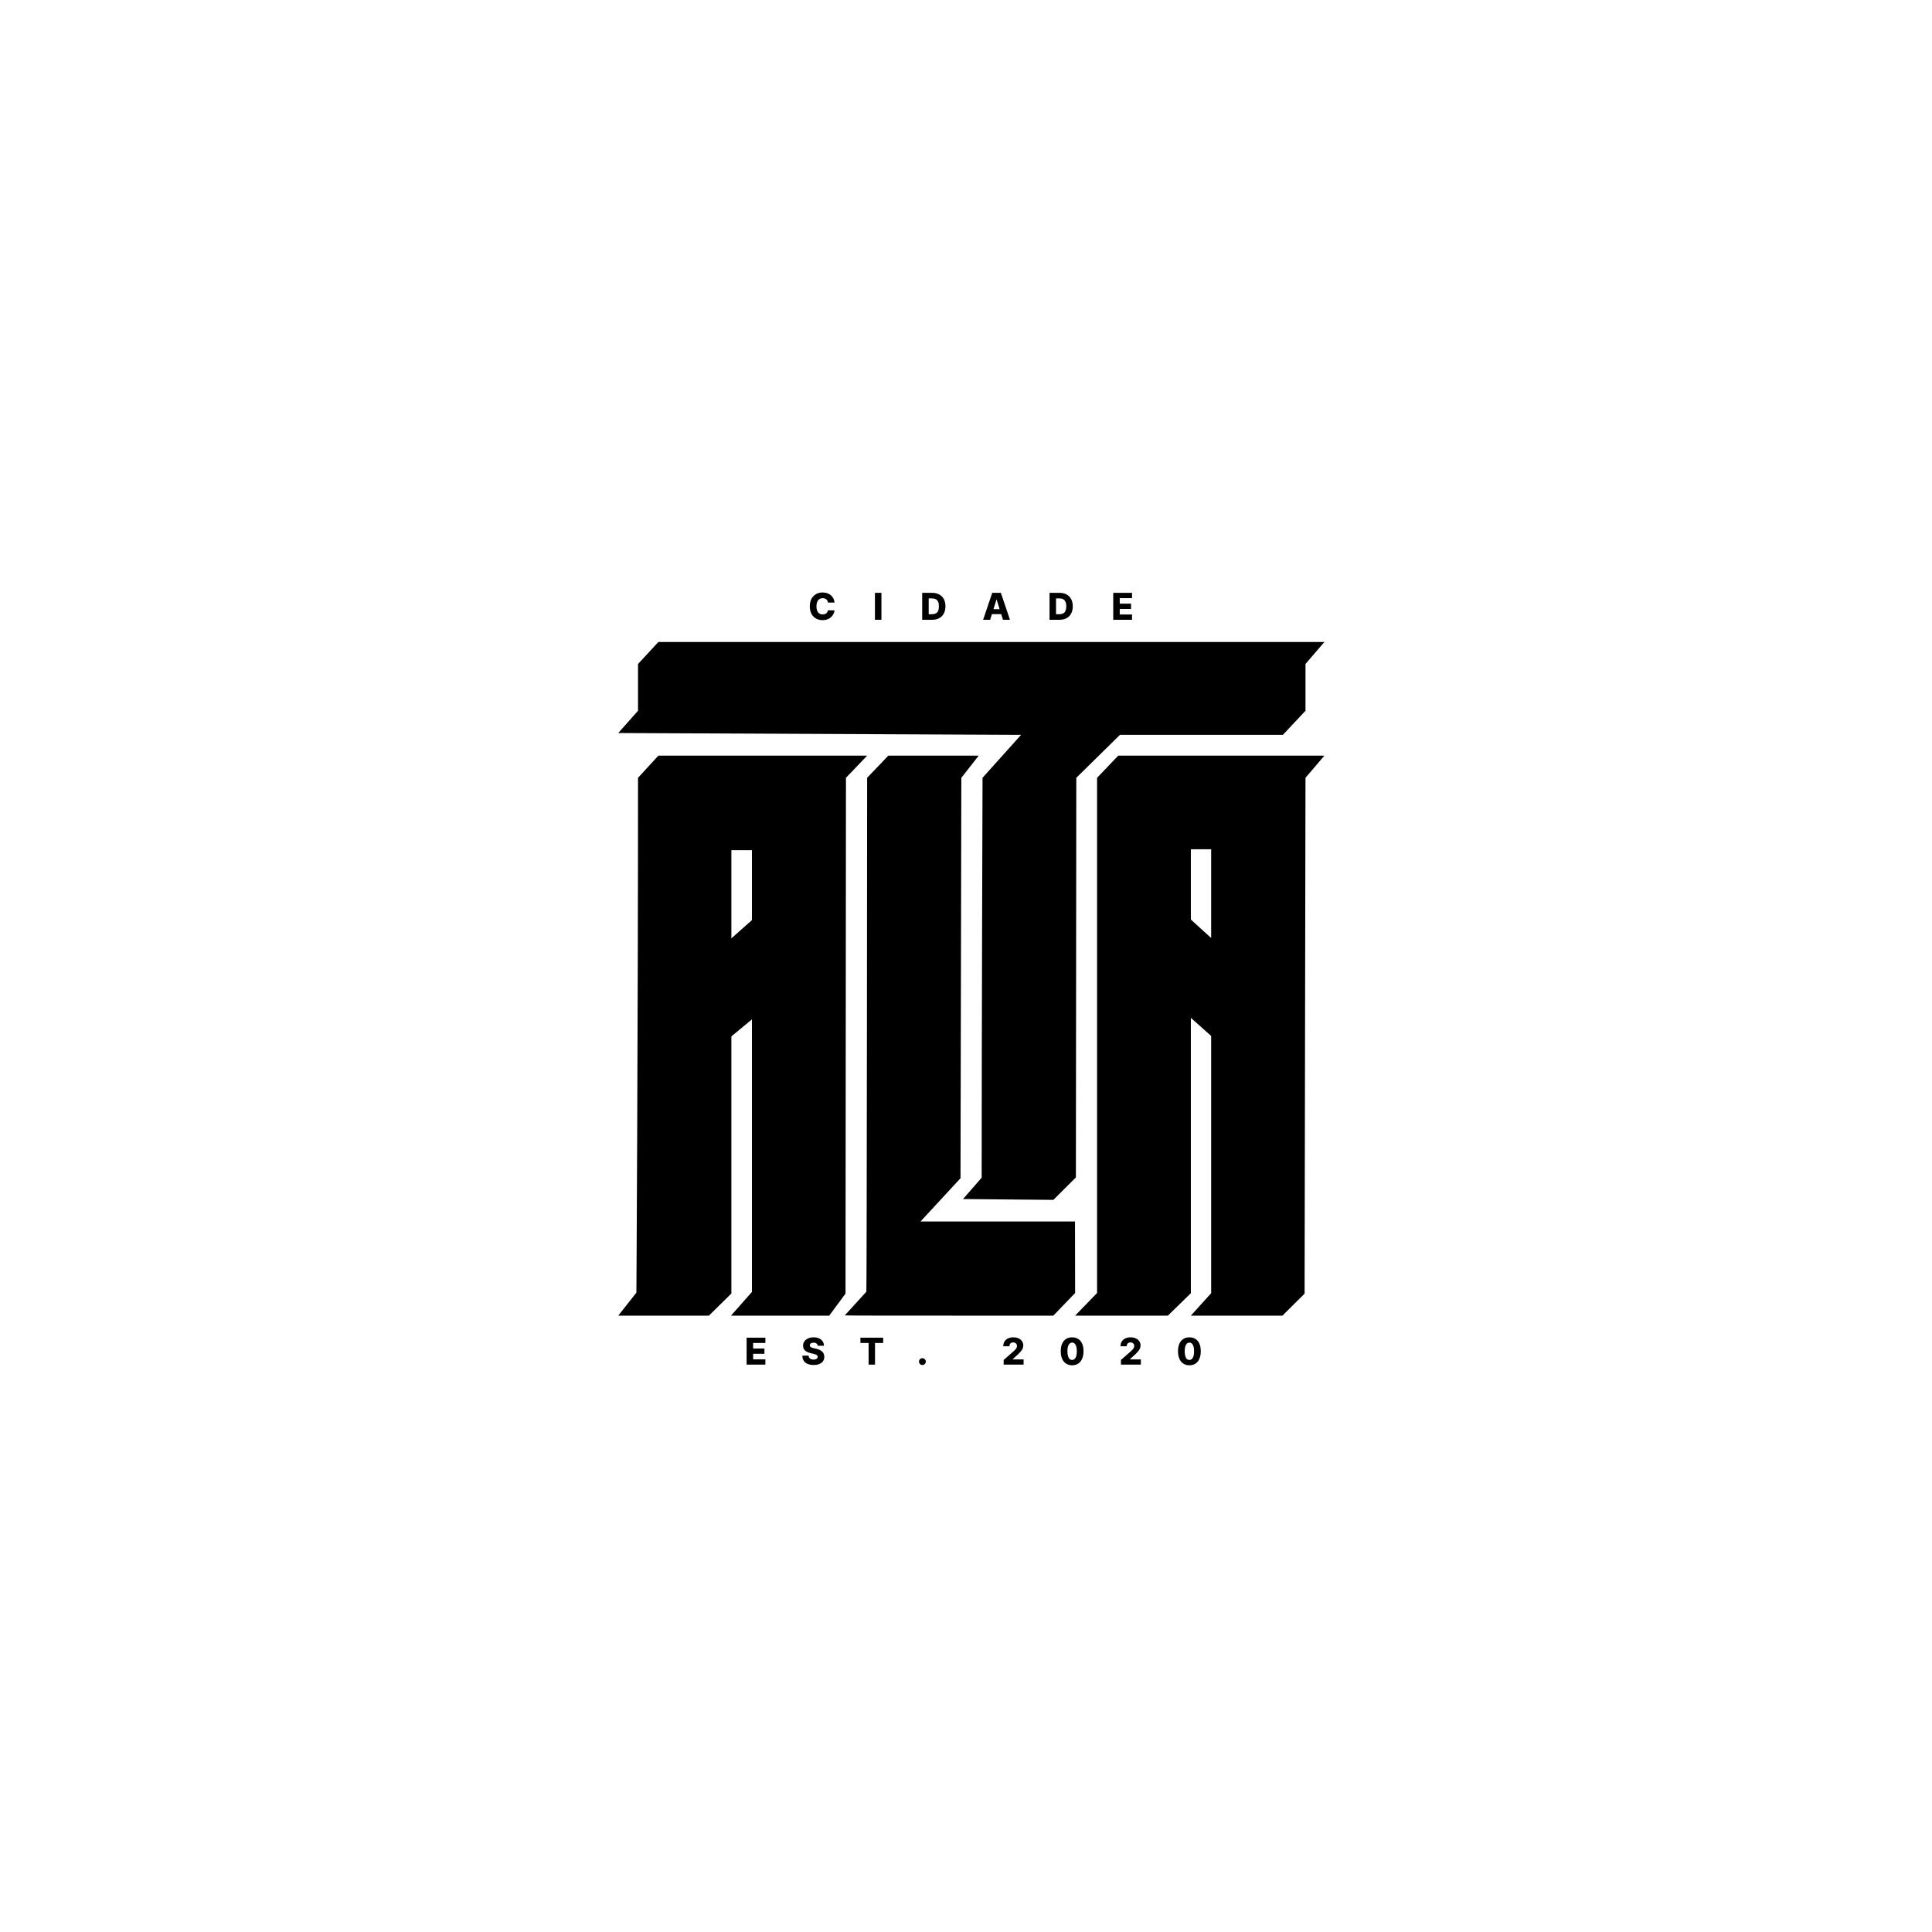 <svg width="75" height="75" viewBox="0 0 75 75" fill="none" xmlns="http://www.w3.org/2000/svg">
<path d="M32.397 23.393H32.142C32.138 23.367 32.131 23.343 32.121 23.322C32.11 23.301 32.096 23.283 32.079 23.268C32.061 23.253 32.041 23.242 32.017 23.234C31.994 23.226 31.967 23.222 31.939 23.222C31.888 23.222 31.844 23.234 31.808 23.259C31.771 23.284 31.743 23.32 31.723 23.366C31.704 23.413 31.694 23.47 31.694 23.537C31.694 23.607 31.704 23.665 31.724 23.712C31.744 23.758 31.772 23.794 31.808 23.817C31.845 23.841 31.888 23.852 31.937 23.852C31.965 23.852 31.991 23.849 32.013 23.842C32.036 23.835 32.057 23.824 32.074 23.811C32.092 23.797 32.106 23.78 32.117 23.76C32.129 23.74 32.137 23.717 32.142 23.692L32.397 23.694C32.392 23.74 32.379 23.786 32.356 23.831C32.334 23.875 32.304 23.916 32.265 23.954C32.226 23.99 32.179 24.02 32.123 24.041C32.068 24.063 32.004 24.074 31.932 24.074C31.838 24.074 31.753 24.053 31.678 24.012C31.604 23.97 31.545 23.909 31.501 23.829C31.458 23.749 31.436 23.652 31.436 23.537C31.436 23.422 31.459 23.325 31.502 23.244C31.546 23.165 31.606 23.104 31.68 23.062C31.755 23.021 31.839 23 31.932 23C31.995 23 32.054 23.009 32.108 23.026C32.162 23.044 32.209 23.069 32.25 23.103C32.291 23.137 32.324 23.177 32.349 23.226C32.375 23.275 32.391 23.331 32.397 23.393Z" fill="black"/>
<path d="M34.217 23.014V24.06H33.965V23.014H34.217Z" fill="black"/>
<path d="M36.185 24.06H35.799V23.014H36.185C36.291 23.014 36.383 23.035 36.46 23.077C36.537 23.119 36.597 23.178 36.639 23.257C36.681 23.335 36.702 23.428 36.702 23.537C36.702 23.645 36.681 23.739 36.639 23.817C36.597 23.896 36.538 23.956 36.461 23.997C36.383 24.039 36.292 24.06 36.185 24.06ZM36.052 23.844H36.176C36.234 23.844 36.284 23.834 36.324 23.815C36.365 23.795 36.396 23.762 36.417 23.717C36.438 23.672 36.448 23.612 36.448 23.537C36.448 23.461 36.438 23.401 36.417 23.357C36.395 23.312 36.364 23.28 36.323 23.26C36.282 23.24 36.232 23.23 36.172 23.23H36.052V23.844Z" fill="black"/>
<path d="M38.437 24.06H38.165L38.518 23.014H38.854L39.207 24.06H38.935L38.69 23.278H38.682L38.437 24.06ZM38.4 23.648H38.968V23.84H38.4V23.648Z" fill="black"/>
<path d="M41.129 24.06H40.743V23.014H41.129C41.235 23.014 41.327 23.035 41.404 23.077C41.481 23.119 41.541 23.178 41.582 23.257C41.624 23.335 41.645 23.428 41.645 23.537C41.645 23.645 41.624 23.739 41.582 23.817C41.541 23.896 41.481 23.956 41.404 23.997C41.327 24.039 41.235 24.06 41.129 24.06ZM40.995 23.844H41.119C41.178 23.844 41.227 23.834 41.268 23.815C41.309 23.795 41.34 23.762 41.36 23.717C41.381 23.672 41.392 23.612 41.392 23.537C41.392 23.461 41.381 23.401 41.36 23.357C41.339 23.312 41.308 23.28 41.267 23.26C41.226 23.24 41.176 23.23 41.116 23.23H40.995V23.844Z" fill="black"/>
<path d="M43.216 24.06V23.014H43.945V23.22H43.468V23.434H43.907V23.64H43.468V23.855H43.945V24.06H43.216Z" fill="black"/>
<path d="M28.983 52.974V51.929H29.712V52.134H29.236V52.349H29.675V52.554H29.236V52.769H29.712V52.974H28.983Z" fill="black"/>
<path d="M31.743 52.242C31.74 52.205 31.725 52.176 31.698 52.155C31.671 52.134 31.634 52.123 31.584 52.123C31.551 52.123 31.524 52.128 31.502 52.136C31.481 52.145 31.464 52.157 31.453 52.171C31.442 52.186 31.437 52.203 31.437 52.222C31.436 52.238 31.439 52.251 31.446 52.263C31.453 52.275 31.463 52.286 31.476 52.295C31.49 52.304 31.506 52.312 31.525 52.319C31.544 52.325 31.566 52.331 31.59 52.336L31.68 52.357C31.731 52.368 31.777 52.383 31.816 52.402C31.856 52.42 31.89 52.443 31.916 52.468C31.944 52.494 31.964 52.524 31.978 52.558C31.992 52.592 31.999 52.629 32 52.671C31.999 52.737 31.983 52.794 31.95 52.841C31.917 52.889 31.869 52.925 31.807 52.95C31.746 52.975 31.671 52.988 31.584 52.988C31.497 52.988 31.42 52.975 31.355 52.948C31.29 52.922 31.24 52.882 31.204 52.829C31.168 52.776 31.149 52.708 31.148 52.626H31.39C31.392 52.66 31.401 52.688 31.417 52.711C31.433 52.733 31.455 52.75 31.483 52.762C31.511 52.773 31.544 52.779 31.581 52.779C31.615 52.779 31.644 52.774 31.668 52.765C31.692 52.756 31.71 52.743 31.724 52.727C31.736 52.711 31.743 52.692 31.743 52.671C31.743 52.651 31.737 52.634 31.725 52.62C31.713 52.606 31.695 52.594 31.67 52.583C31.645 52.573 31.614 52.563 31.576 52.554L31.467 52.529C31.376 52.508 31.305 52.474 31.253 52.428C31.201 52.382 31.175 52.319 31.175 52.239C31.175 52.175 31.192 52.118 31.227 52.069C31.262 52.021 31.311 51.983 31.373 51.956C31.435 51.928 31.505 51.915 31.585 51.915C31.666 51.915 31.736 51.928 31.796 51.956C31.855 51.983 31.902 52.022 31.935 52.071C31.968 52.12 31.985 52.177 31.985 52.242H31.743Z" fill="black"/>
<path d="M33.401 52.134V51.929H34.285V52.134H33.968V52.974H33.719V52.134H33.401Z" fill="black"/>
<path d="M35.808 52.989C35.771 52.989 35.739 52.976 35.713 52.95C35.687 52.925 35.675 52.893 35.675 52.856C35.675 52.82 35.687 52.79 35.713 52.764C35.739 52.738 35.771 52.725 35.808 52.725C35.842 52.725 35.873 52.738 35.9 52.764C35.926 52.79 35.94 52.82 35.94 52.856C35.94 52.881 35.934 52.903 35.921 52.923C35.909 52.944 35.893 52.959 35.873 52.971C35.853 52.983 35.831 52.989 35.808 52.989Z" fill="black"/>
<path d="M38.962 52.974V52.793L39.344 52.459C39.372 52.433 39.397 52.409 39.417 52.388C39.437 52.366 39.452 52.344 39.463 52.322C39.473 52.3 39.478 52.276 39.478 52.251C39.478 52.222 39.472 52.197 39.46 52.177C39.447 52.156 39.43 52.14 39.407 52.129C39.385 52.117 39.36 52.112 39.331 52.112C39.303 52.112 39.277 52.118 39.255 52.13C39.234 52.141 39.217 52.158 39.204 52.18C39.192 52.202 39.187 52.229 39.187 52.261H38.947C38.947 52.19 38.963 52.128 38.995 52.077C39.027 52.025 39.072 51.985 39.13 51.957C39.188 51.929 39.256 51.915 39.333 51.915C39.412 51.915 39.481 51.928 39.539 51.955C39.598 51.981 39.643 52.018 39.675 52.066C39.707 52.113 39.724 52.168 39.724 52.231C39.724 52.27 39.715 52.31 39.7 52.349C39.684 52.388 39.655 52.431 39.613 52.479C39.572 52.526 39.514 52.583 39.438 52.649L39.313 52.764V52.771H39.736V52.974H38.962Z" fill="black"/>
<path d="M41.62 53C41.528 53 41.45 52.978 41.384 52.935C41.318 52.892 41.267 52.829 41.231 52.748C41.195 52.666 41.178 52.568 41.178 52.453C41.178 52.339 41.196 52.241 41.232 52.161C41.267 52.081 41.318 52.02 41.384 51.978C41.45 51.936 41.528 51.915 41.62 51.915C41.711 51.915 41.789 51.936 41.855 51.978C41.922 52.02 41.973 52.081 42.009 52.161C42.044 52.242 42.062 52.339 42.062 52.453C42.062 52.568 42.044 52.667 42.008 52.748C41.972 52.83 41.922 52.892 41.855 52.936C41.79 52.978 41.711 53 41.62 53ZM41.62 52.793C41.674 52.793 41.718 52.766 41.752 52.71C41.785 52.654 41.802 52.569 41.802 52.453C41.802 52.378 41.794 52.315 41.779 52.266C41.764 52.217 41.742 52.18 41.715 52.156C41.688 52.132 41.656 52.12 41.62 52.12C41.566 52.12 41.522 52.147 41.488 52.202C41.455 52.257 41.438 52.34 41.438 52.453C41.438 52.53 41.445 52.593 41.46 52.644C41.475 52.694 41.497 52.732 41.524 52.757C41.552 52.781 41.584 52.793 41.62 52.793Z" fill="black"/>
<path d="M43.515 52.974V52.793L43.896 52.459C43.925 52.433 43.949 52.409 43.969 52.388C43.989 52.366 44.004 52.344 44.015 52.322C44.025 52.3 44.031 52.276 44.031 52.251C44.031 52.222 44.024 52.197 44.012 52.177C43.999 52.156 43.982 52.14 43.96 52.129C43.938 52.117 43.912 52.112 43.884 52.112C43.855 52.112 43.829 52.118 43.808 52.13C43.786 52.141 43.769 52.158 43.757 52.18C43.745 52.202 43.739 52.229 43.739 52.261H43.499C43.499 52.19 43.515 52.128 43.547 52.077C43.579 52.025 43.624 51.985 43.682 51.957C43.74 51.929 43.808 51.915 43.885 51.915C43.964 51.915 44.033 51.928 44.091 51.955C44.15 51.981 44.195 52.018 44.227 52.066C44.26 52.113 44.276 52.168 44.276 52.231C44.276 52.27 44.268 52.31 44.252 52.349C44.236 52.388 44.207 52.431 44.165 52.479C44.124 52.526 44.066 52.583 43.99 52.649L43.865 52.764V52.771H44.288V52.974H43.515Z" fill="black"/>
<path d="M46.172 53C46.081 53 46.002 52.978 45.936 52.935C45.87 52.892 45.819 52.829 45.783 52.748C45.748 52.666 45.73 52.568 45.73 52.453C45.731 52.339 45.748 52.241 45.784 52.161C45.82 52.081 45.87 52.02 45.936 51.978C46.002 51.936 46.081 51.915 46.172 51.915C46.263 51.915 46.342 51.936 46.408 51.978C46.474 52.02 46.525 52.081 46.561 52.161C46.596 52.242 46.614 52.339 46.614 52.453C46.614 52.568 46.596 52.667 46.56 52.748C46.525 52.83 46.474 52.892 46.408 52.936C46.342 52.978 46.263 53 46.172 53ZM46.172 52.793C46.226 52.793 46.27 52.766 46.304 52.71C46.338 52.654 46.354 52.569 46.354 52.453C46.354 52.378 46.346 52.315 46.331 52.266C46.316 52.217 46.294 52.18 46.267 52.156C46.24 52.132 46.208 52.12 46.172 52.12C46.118 52.12 46.074 52.147 46.041 52.202C46.007 52.257 45.99 52.34 45.99 52.453C45.99 52.53 45.997 52.593 46.012 52.644C46.027 52.694 46.049 52.732 46.076 52.757C46.104 52.781 46.136 52.793 46.172 52.793Z" fill="black"/>
<path fill-rule="evenodd" clip-rule="evenodd" d="M25.557 24.923L24.768 25.776V27.591L24 28.456L39.638 28.527L38.142 30.194C38.142 30.194 38.108 40.44 38.108 45.718L37.384 46.547L40.891 46.579L41.766 45.708L41.782 30.194L43.477 28.527H49.801L50.679 27.591V25.776L51.412 24.923H25.557ZM25.557 29.335L24.768 30.194C24.768 40.002 24.705 50.18 24.705 50.18L24 51.073H27.52L28.392 50.214V40.233L29.19 39.572V50.153L28.377 51.073H32.19L32.823 50.217L32.84 30.194L33.662 29.335H25.557ZM34.483 29.335L33.662 30.194C33.662 30.194 33.65 50.098 33.632 50.144L32.795 51.063C32.823 51.073 34.768 51.073 36.94 51.073H40.89L41.736 50.194L41.731 47.419H35.734L37.287 45.738L37.319 30.194L37.993 29.335H34.483ZM43.409 29.335L42.588 30.194V50.194L41.736 51.073H45.336L46.229 50.202V39.512L47.017 40.216V50.202L46.229 51.073H49.784L50.644 50.219L50.679 30.194L51.412 29.335H43.409ZM29.19 33.003V35.719L28.392 36.427V33.003H29.19ZM47.017 32.968V36.413L46.229 35.697V32.968H47.017Z" fill="black"/>
</svg>
